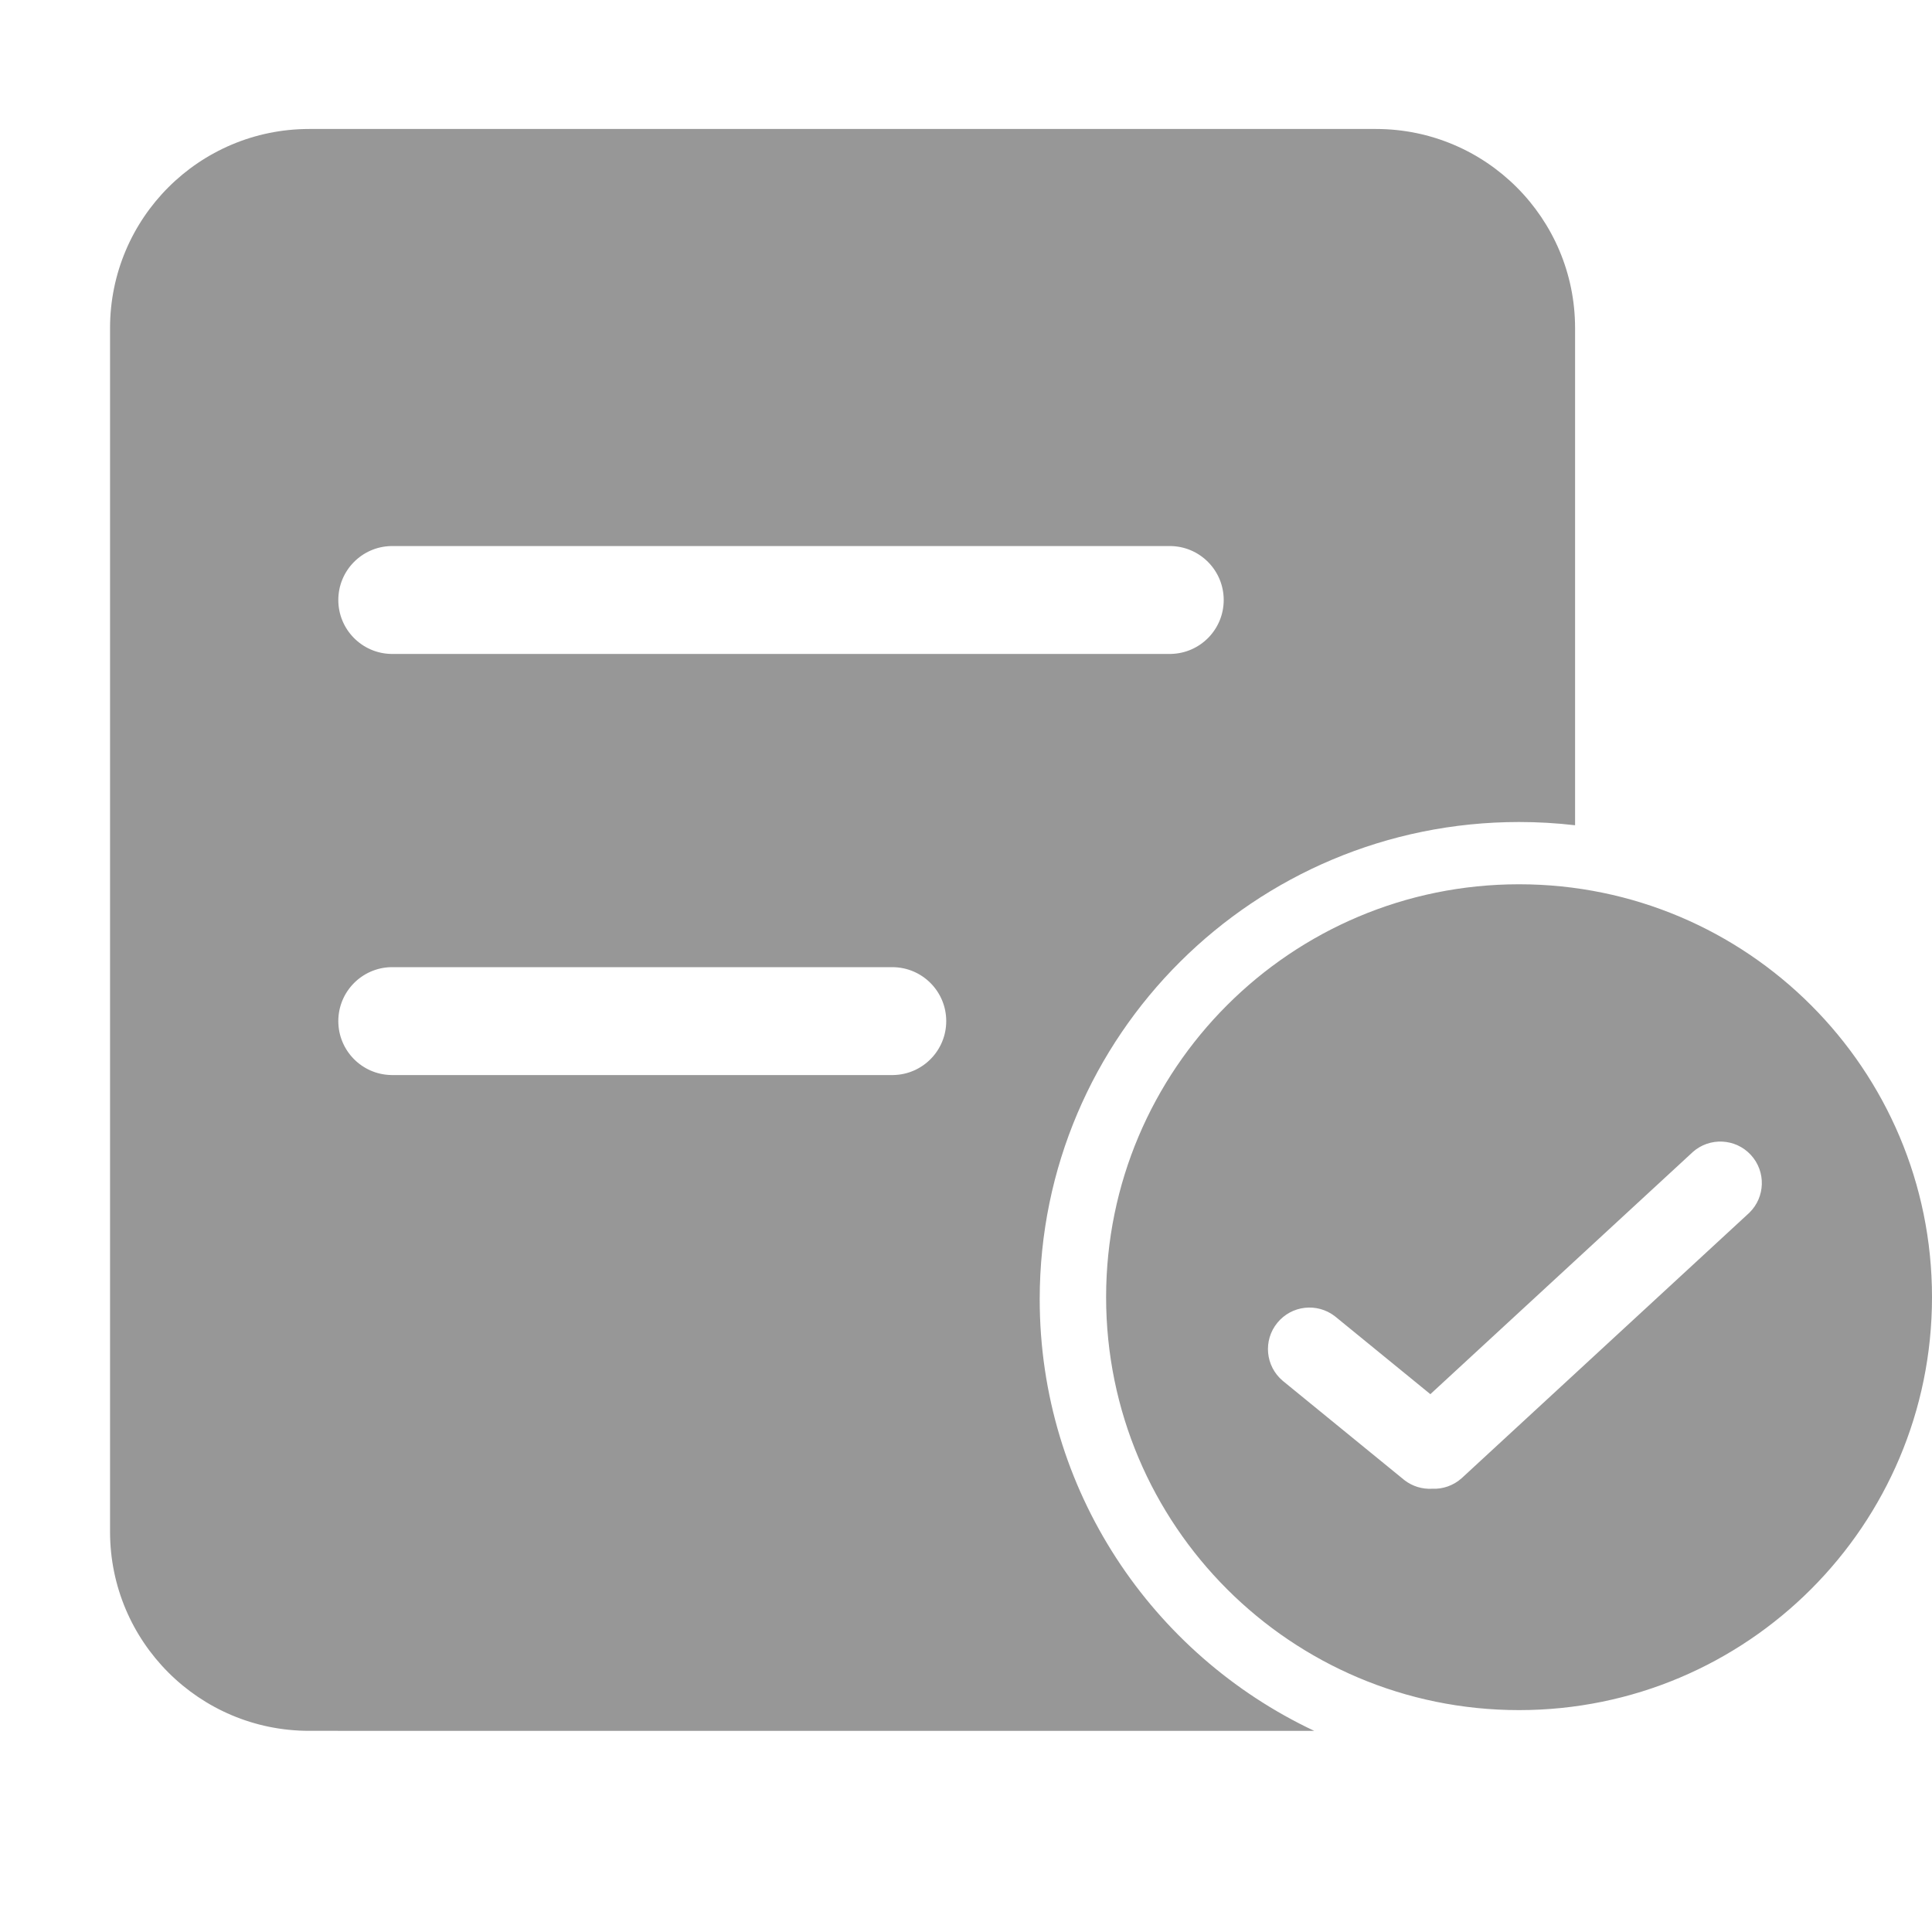 <svg width="100" height="100" viewBox="0 0 100 100" fill="none" xmlns="http://www.w3.org/2000/svg">
<g clip-path="url(#clip0_214_20673)">
<g clip-path="url(#clip1_214_20673)">
<path d="M71.218 6.676C76.911 6.676 81.526 11.291 81.526 16.984L81.526 42.715C80.563 42.603 79.595 42.547 78.626 42.547C64.923 42.547 53.815 53.607 53.815 67.249C53.815 77.116 59.625 85.631 68.024 89.589L16.004 89.588C10.311 89.588 5.696 84.973 5.696 79.28V16.984C5.696 11.291 10.311 6.676 16.004 6.676H71.218ZM78.626 45.77C90.431 45.77 100 55.338 100 67.142C100 78.946 90.431 88.515 78.626 88.515C66.821 88.515 57.252 78.946 57.252 67.142C57.252 55.338 66.821 45.77 78.626 45.77ZM87.615 59.631L87.588 59.657L74.035 72.162L69.136 68.163L69.087 68.124C68.169 67.418 66.85 67.566 66.114 68.469C65.371 69.378 65.497 70.713 66.391 71.467L66.419 71.491L72.649 76.576L72.698 76.616C73.105 76.929 73.609 77.085 74.121 77.057C74.68 77.084 75.227 76.892 75.646 76.52L75.679 76.49L90.501 62.813L90.548 62.769C91.375 61.96 91.413 60.634 90.623 59.778C89.827 58.916 88.488 58.853 87.615 59.631L87.615 59.631ZM46.184 50.06H20.303L20.237 50.06C18.726 50.096 17.511 51.332 17.511 52.852C17.511 54.379 18.736 55.62 20.257 55.644L20.303 55.645H46.184L46.25 55.644C47.762 55.609 48.977 54.372 48.977 52.852C48.977 51.31 47.727 50.06 46.184 50.06ZM60.547 28.263H20.303L20.237 28.264C18.726 28.299 17.511 29.536 17.511 31.056C17.511 32.583 18.736 33.823 20.257 33.848L20.303 33.848H60.547L60.613 33.847C62.125 33.812 63.339 32.576 63.339 31.056C63.339 29.514 62.089 28.263 60.547 28.263Z" fill="#979797"/>
</g>
</g>
<defs>
<clipPath id="clip0_214_20673">
<rect width="100" height="100" fill="white"/>
</clipPath>
<clipPath id="clip1_214_20673">
<rect width="100" height="100" fill="white"/>
</clipPath>
</defs>
</svg>
